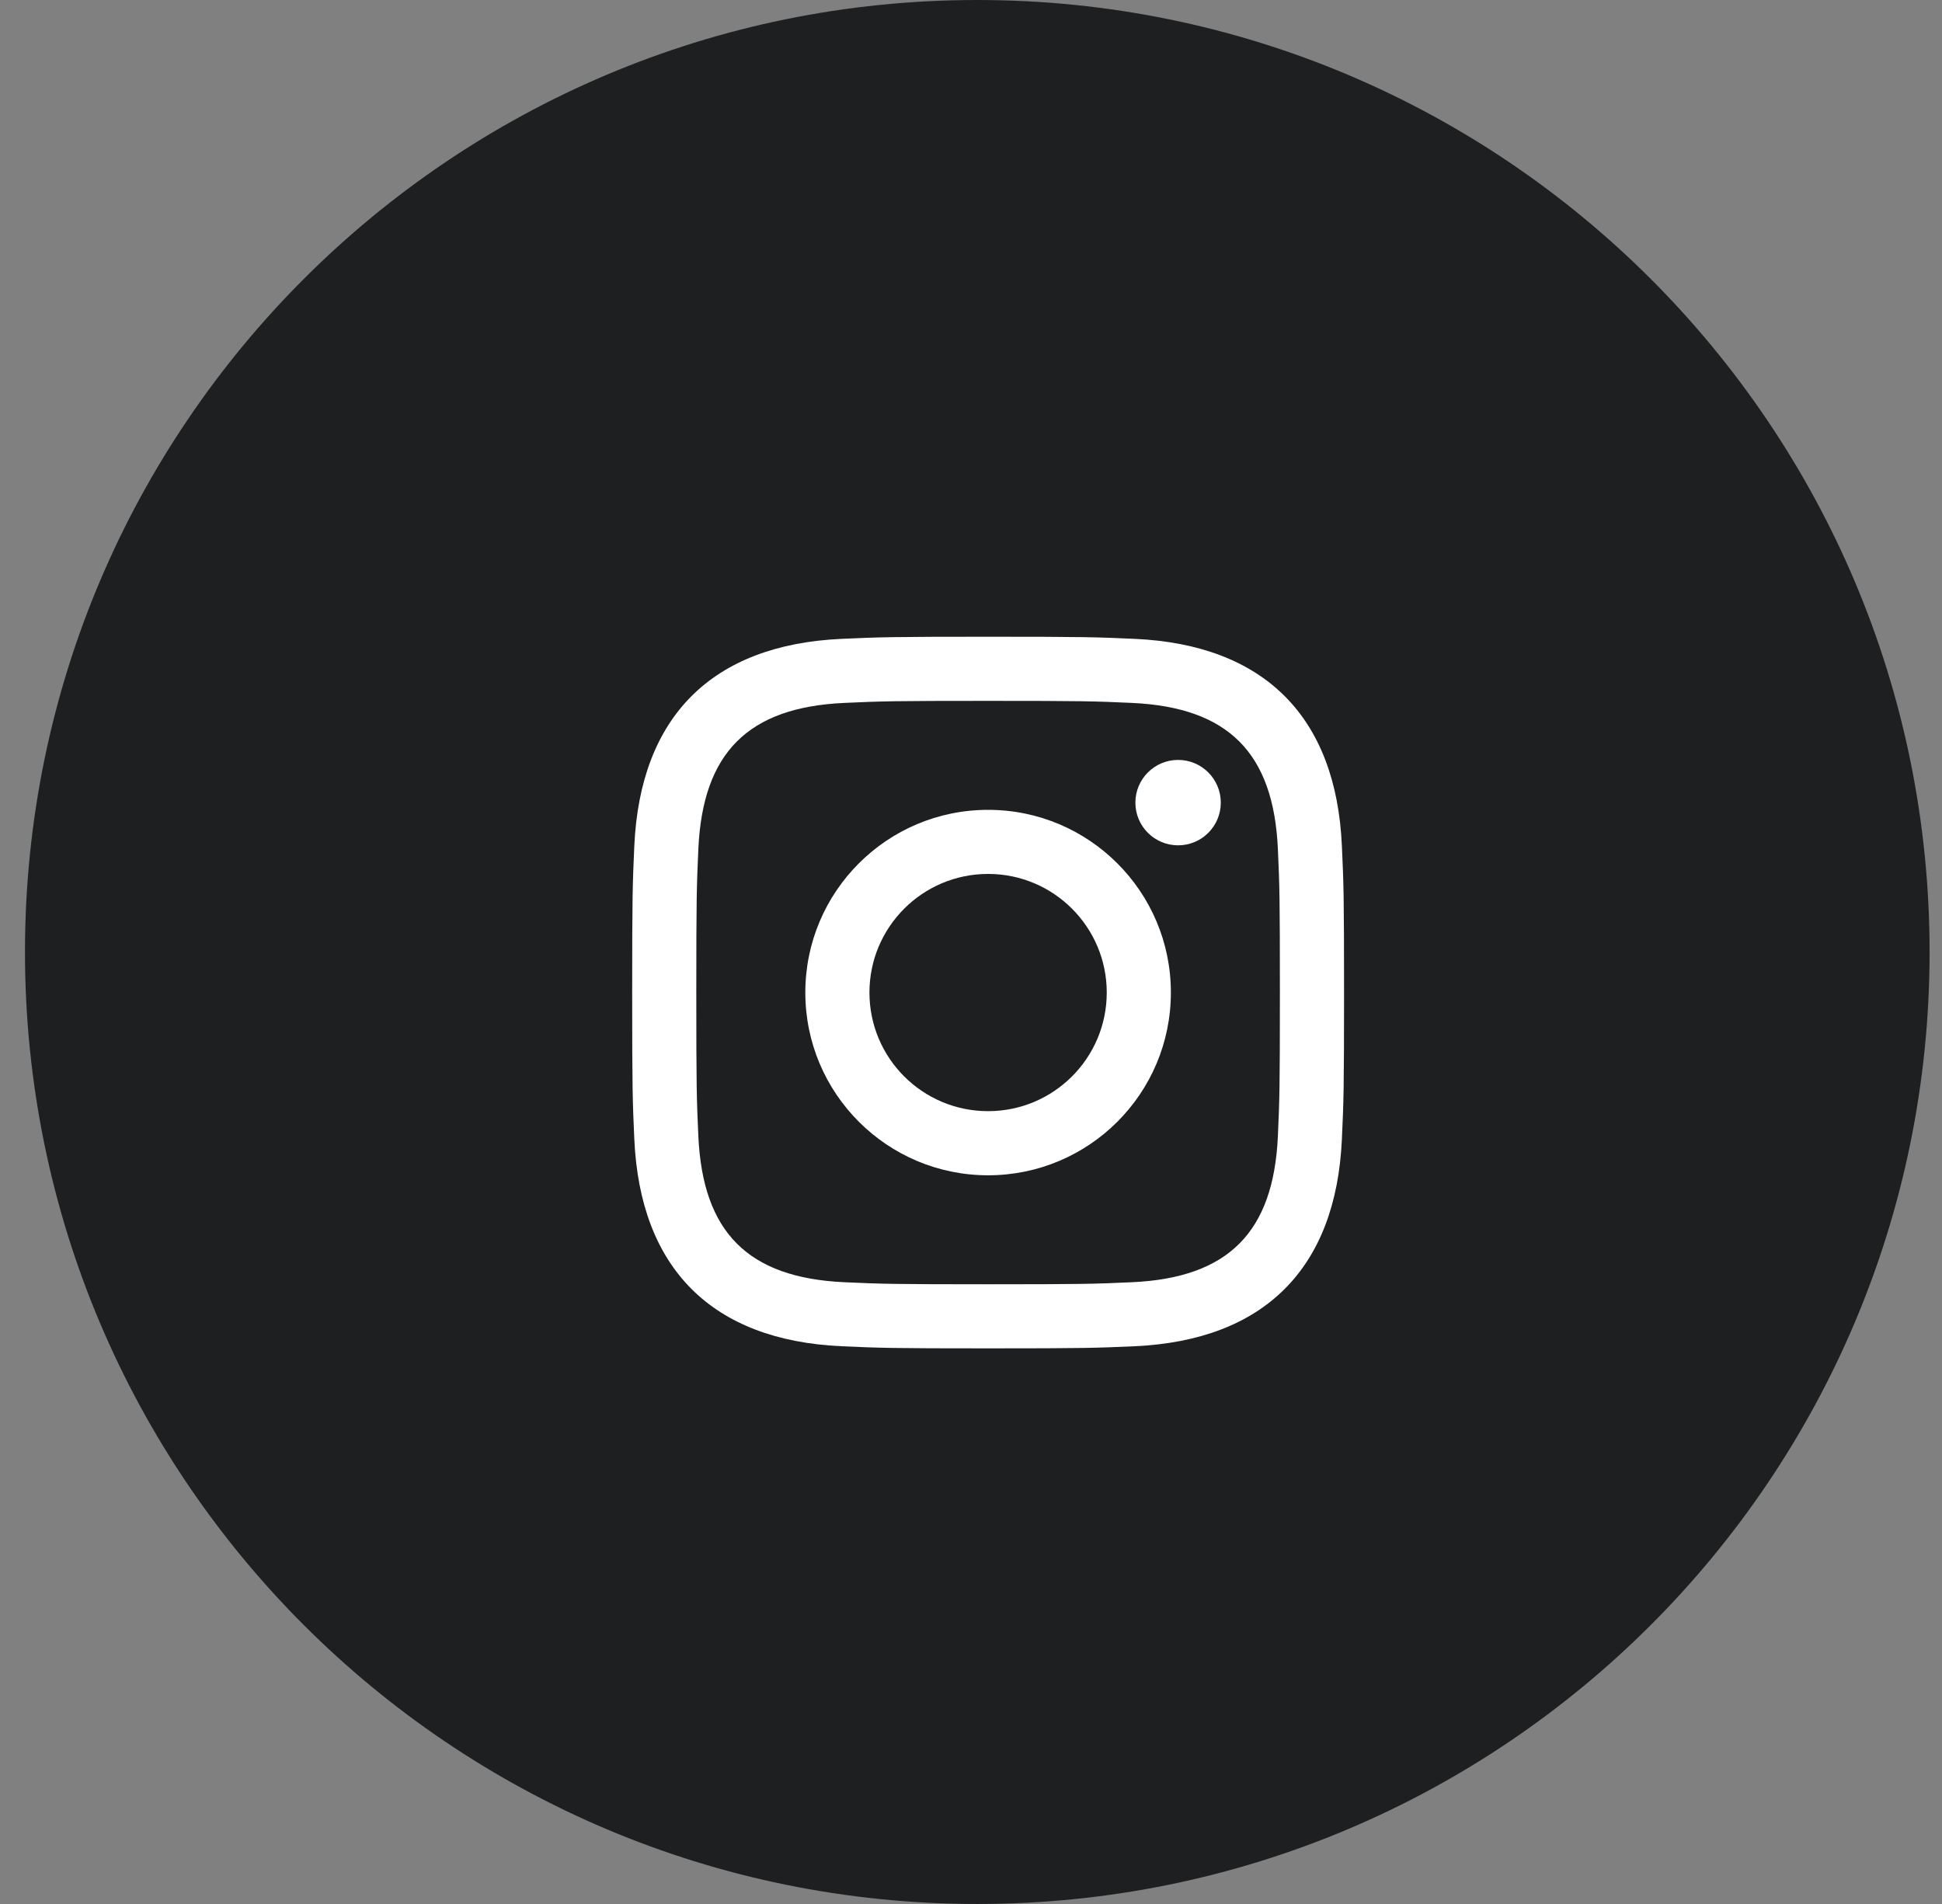 <svg width="51" height="50" viewBox="0 0 51 50" fill="none" xmlns="http://www.w3.org/2000/svg">
<rect x="0" y="0" width="51" height="50" fill="#808080" stroke="none"/>
<path d="M25.665 50C39.477 50 50.674 38.807 50.674 25C50.674 11.193 39.477 0 25.665 0C11.853 0 0.656 11.193 0.656 25C0.656 38.807 11.853 50 25.665 50Z" fill="#1E1F20"/>
<path d="M25.949 18.405C28.445 18.405 28.741 18.414 29.727 18.459C32.26 18.575 33.444 19.776 33.559 22.29C33.604 23.275 33.612 23.571 33.612 26.066C33.612 28.561 33.603 28.857 33.559 29.842C33.443 32.353 32.263 33.557 29.727 33.672C28.741 33.717 28.446 33.726 25.949 33.726C23.453 33.726 23.157 33.717 22.172 33.672C19.633 33.556 18.456 32.349 18.34 29.841C18.295 28.856 18.286 28.561 18.286 26.065C18.286 23.57 18.296 23.275 18.34 22.289C18.456 19.776 19.636 18.574 22.172 18.459C23.158 18.414 23.453 18.405 25.949 18.405ZM25.949 16.721C23.41 16.721 23.093 16.732 22.096 16.777C18.701 16.933 16.814 18.815 16.658 22.212C16.613 23.209 16.602 23.527 16.602 26.065C16.602 28.603 16.613 28.921 16.658 29.918C16.813 33.311 18.697 35.197 22.095 35.353C23.093 35.398 23.41 35.409 25.949 35.409C28.488 35.409 28.806 35.398 29.803 35.353C33.195 35.197 35.086 33.315 35.24 29.918C35.286 28.921 35.297 28.603 35.297 26.065C35.297 23.527 35.286 23.209 35.24 22.213C35.088 18.822 33.202 16.933 29.804 16.777C28.806 16.732 28.488 16.721 25.949 16.721ZM25.949 21.267C23.298 21.267 21.149 23.415 21.149 26.065C21.149 28.715 23.298 30.864 25.949 30.864C28.6 30.864 30.749 28.716 30.749 26.065C30.749 23.415 28.6 21.267 25.949 21.267ZM25.949 29.18C24.228 29.18 22.833 27.786 22.833 26.065C22.833 24.345 24.228 22.95 25.949 22.95C27.67 22.95 29.065 24.345 29.065 26.065C29.065 27.786 27.67 29.18 25.949 29.18ZM30.939 19.956C30.319 19.956 29.817 20.458 29.817 21.078C29.817 21.697 30.319 22.199 30.939 22.199C31.558 22.199 32.06 21.697 32.06 21.078C32.06 20.458 31.558 19.956 30.939 19.956Z" fill="white"/>
</svg>
